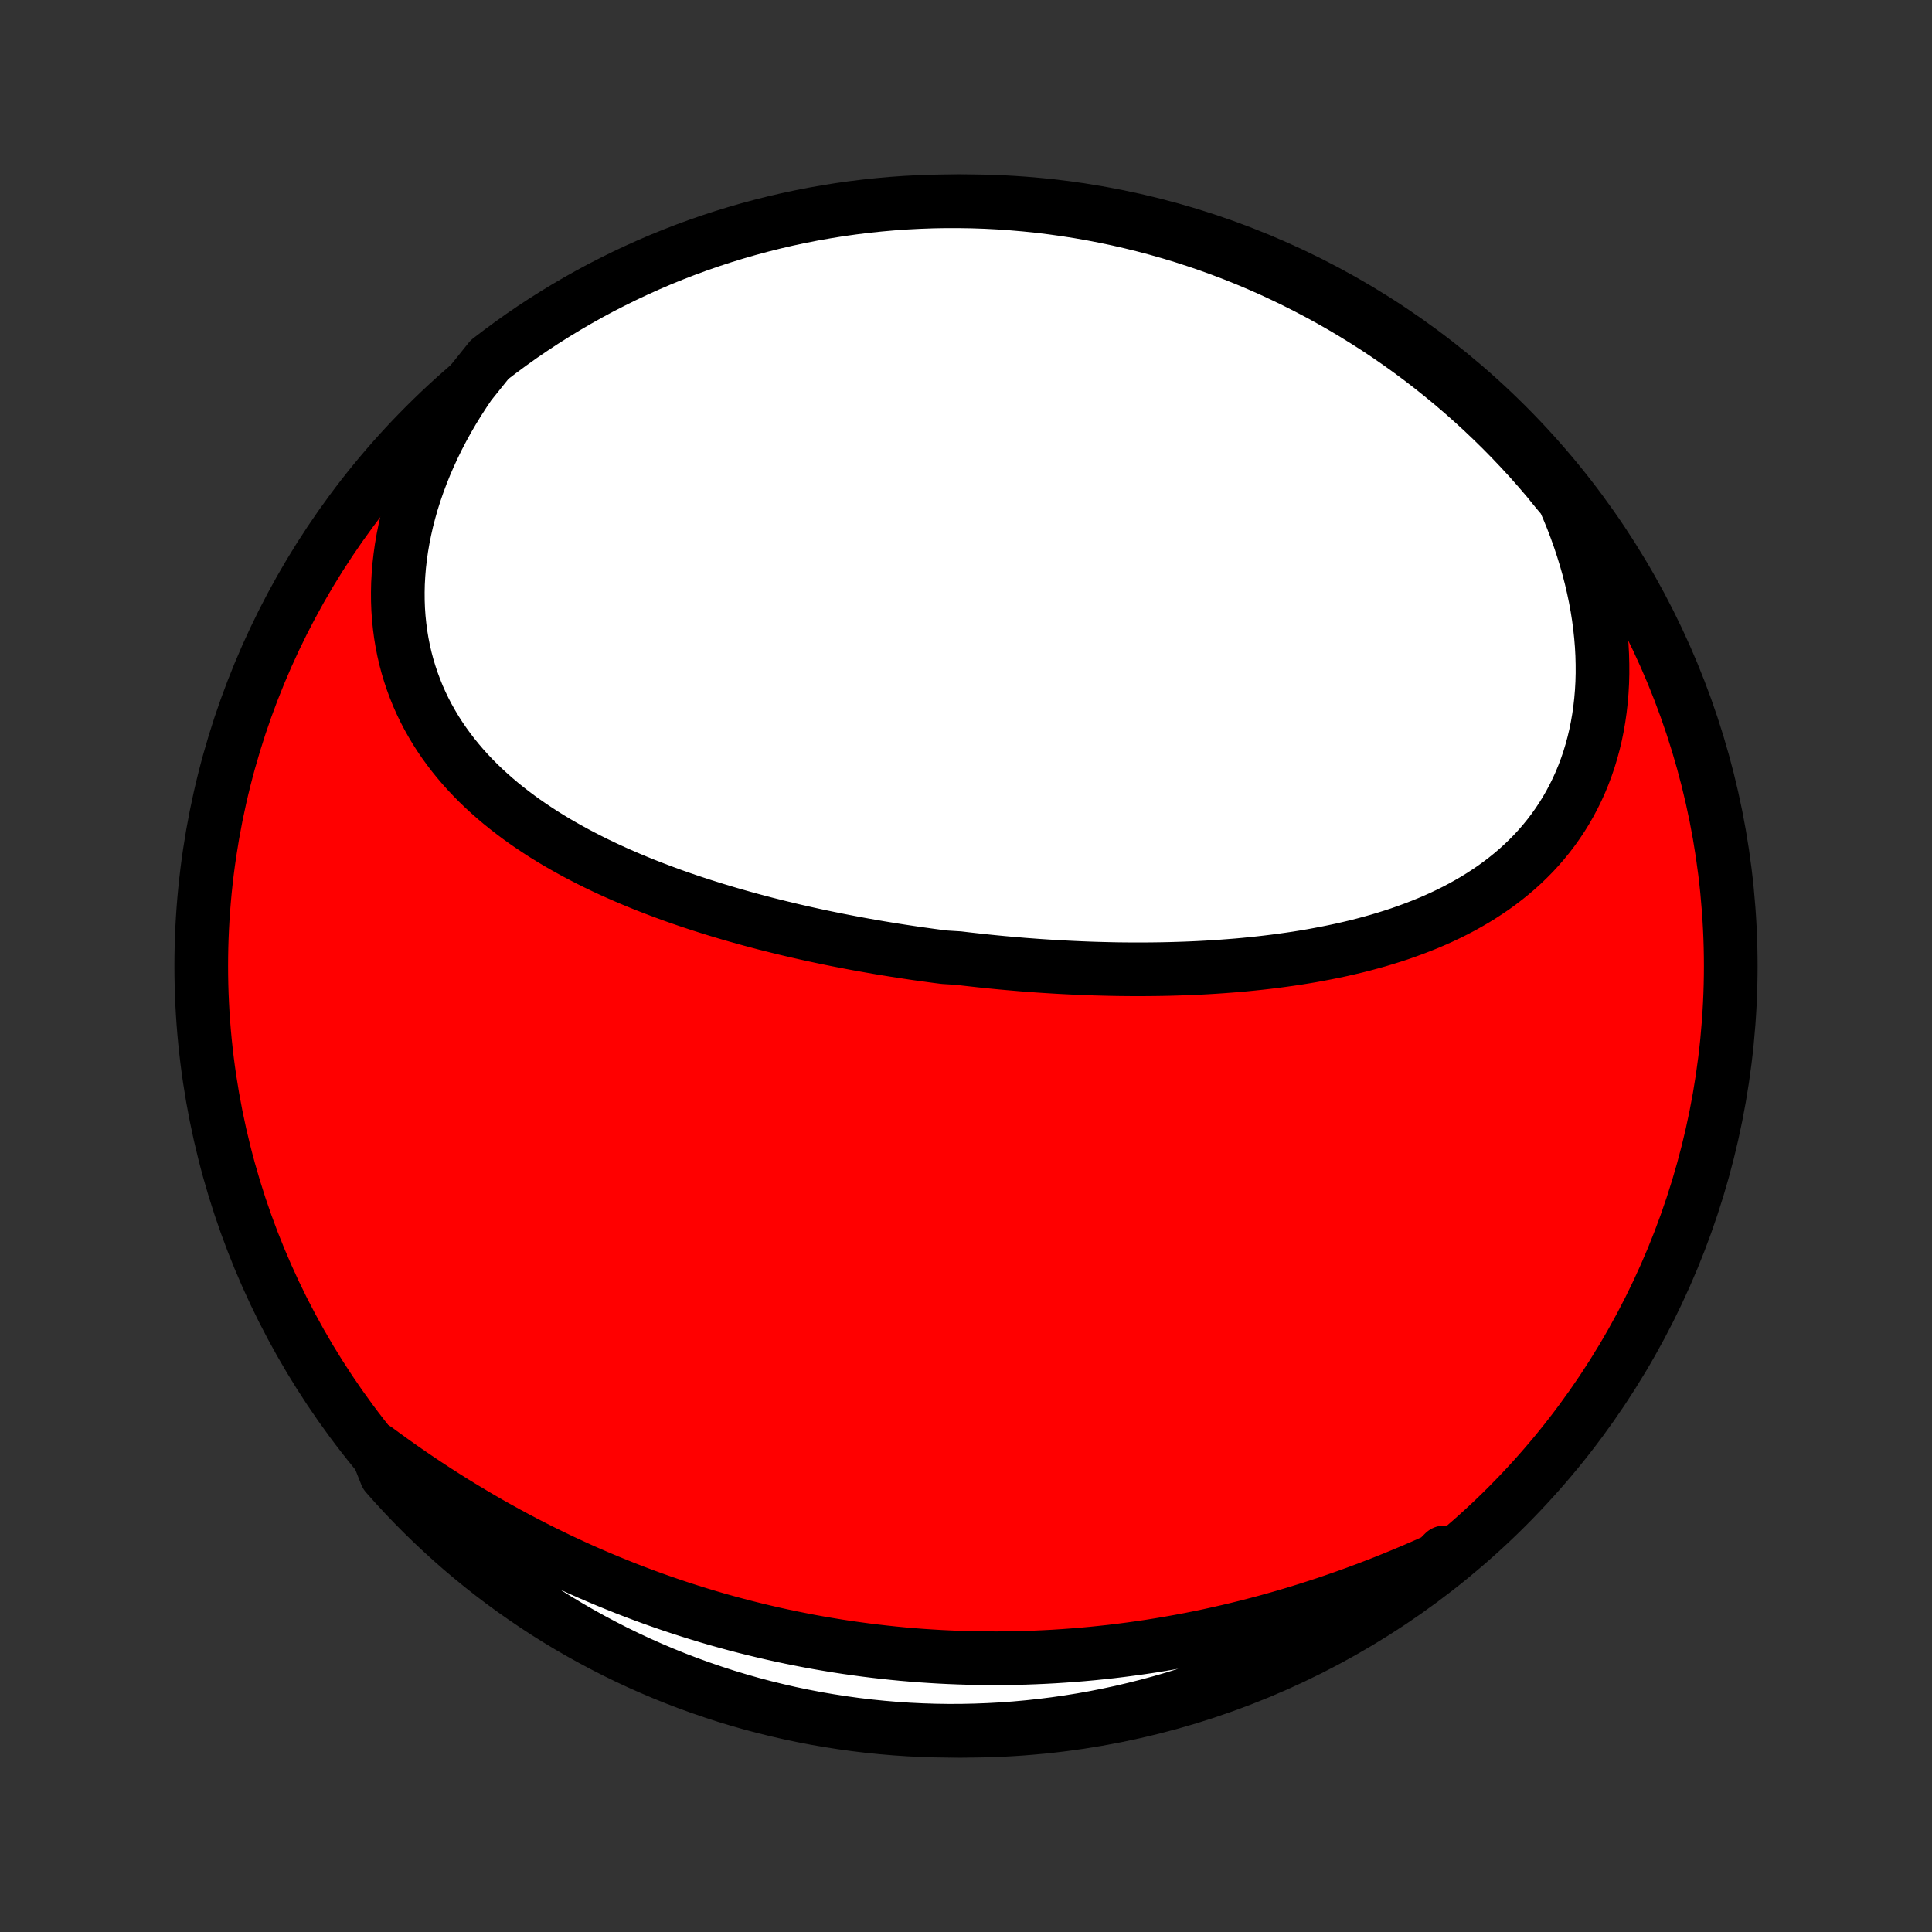 <?xml version="1.0" encoding="utf-8" standalone="no"?>
<!DOCTYPE svg PUBLIC "-//W3C//DTD SVG 1.1//EN"
  "http://www.w3.org/Graphics/SVG/1.1/DTD/svg11.dtd">
<!-- Created with matplotlib (http://matplotlib.org/) -->
<svg height="72pt" version="1.1" viewBox="0 0 72 72" width="72pt" xmlns="http://www.w3.org/2000/svg" xmlns:xlink="http://www.w3.org/1999/xlink">
 <rect x="0" y="0" width="72" height="72" fill="#333333" stroke="none"/>
 <defs>
  <style type="text/css">
*{stroke-linecap:butt;stroke-linejoin:round;}
  </style>
 </defs>
 <g id="figure_1">
  <g id="patch_1">
   <path d="
M0 72
L72 72
L72 0
L0 0
z
" style="fill:none;"/>
  </g>
  <g id="axes_1">
   <g id="PatchCollection_1">
    <defs>
     <path d="
M36 -7.5
C43.558 -7.5 50.808 -10.503 56.153 -15.848
C61.497 -21.192 64.5 -28.442 64.5 -36
C64.5 -43.558 61.497 -50.808 56.153 -56.153
C50.808 -61.497 43.558 -64.5 36 -64.5
C28.442 -64.5 21.192 -61.497 15.848 -56.153
C10.503 -50.808 7.5 -43.558 7.5 -36
C7.5 -28.442 10.503 -21.192 15.848 -15.848
C21.192 -10.503 28.442 -7.5 36 -7.5
z
" id="C0_0_a811fe30f3"/>
     <path d="
M17.505 -57.678
L17.285 -57.351
L17.073 -57.022
L16.869 -56.689
L16.675 -56.355
L16.49 -56.018
L16.314 -55.68
L16.148 -55.34
L15.991 -54.998
L15.843 -54.656
L15.706 -54.313
L15.578 -53.97
L15.46 -53.627
L15.351 -53.284
L15.254 -52.941
L15.165 -52.599
L15.088 -52.258
L15.02 -51.919
L14.962 -51.582
L14.915 -51.246
L14.877 -50.913
L14.85 -50.581
L14.832 -50.253
L14.825 -49.928
L14.827 -49.606
L14.839 -49.287
L14.861 -48.972
L14.893 -48.661
L14.933 -48.354
L14.983 -48.051
L15.042 -47.753
L15.11 -47.459
L15.187 -47.169
L15.273 -46.885
L15.367 -46.605
L15.469 -46.33
L15.578 -46.06
L15.696 -45.795
L15.821 -45.536
L15.954 -45.281
L16.094 -45.032
L16.24 -44.787
L16.393 -44.548
L16.553 -44.314
L16.719 -44.085
L16.89 -43.861
L17.068 -43.642
L17.25 -43.428
L17.438 -43.219
L17.631 -43.015
L17.829 -42.815
L18.031 -42.621
L18.238 -42.431
L18.449 -42.245
L18.663 -42.064
L18.882 -41.887
L19.104 -41.715
L19.329 -41.546
L19.557 -41.382
L19.789 -41.222
L20.023 -41.066
L20.259 -40.913
L20.499 -40.764
L20.74 -40.619
L20.984 -40.478
L21.23 -40.34
L21.477 -40.205
L21.727 -40.074
L21.978 -39.945
L22.23 -39.82
L22.484 -39.698
L22.739 -39.579
L22.996 -39.463
L23.253 -39.35
L23.512 -39.239
L23.771 -39.132
L24.031 -39.026
L24.293 -38.924
L24.554 -38.824
L24.817 -38.726
L25.079 -38.63
L25.343 -38.537
L25.607 -38.446
L25.871 -38.358
L26.136 -38.271
L26.401 -38.187
L26.666 -38.104
L26.931 -38.024
L27.197 -37.945
L27.463 -37.869
L27.729 -37.794
L27.995 -37.721
L28.261 -37.65
L28.527 -37.58
L28.794 -37.513
L29.06 -37.447
L29.326 -37.382
L29.593 -37.319
L29.859 -37.258
L30.126 -37.198
L30.392 -37.14
L30.659 -37.083
L30.925 -37.028
L31.191 -36.974
L31.458 -36.922
L31.724 -36.871
L31.991 -36.821
L32.257 -36.773
L32.524 -36.726
L32.79 -36.68
L33.057 -36.636
L33.323 -36.593
L33.59 -36.551
L33.856 -36.511
L34.123 -36.471
L34.39 -36.434
L34.657 -36.397
L34.924 -36.361
L35.191 -36.327
L35.726 -36.294
L35.993 -36.262
L36.261 -36.232
L36.529 -36.202
L36.797 -36.174
L37.065 -36.147
L37.334 -36.121
L37.602 -36.097
L37.871 -36.074
L38.141 -36.051
L38.41 -36.031
L38.68 -36.011
L38.95 -35.993
L39.221 -35.976
L39.492 -35.96
L39.763 -35.946
L40.034 -35.933
L40.306 -35.921
L40.578 -35.91
L40.85 -35.901
L41.123 -35.894
L41.397 -35.887
L41.67 -35.882
L41.944 -35.879
L42.219 -35.877
L42.493 -35.877
L42.769 -35.878
L43.044 -35.881
L43.32 -35.885
L43.596 -35.891
L43.873 -35.899
L44.15 -35.908
L44.427 -35.919
L44.704 -35.932
L44.982 -35.947
L45.26 -35.964
L45.538 -35.983
L45.817 -36.004
L46.096 -36.026
L46.374 -36.051
L46.654 -36.079
L46.932 -36.108
L47.212 -36.14
L47.491 -36.174
L47.77 -36.211
L48.048 -36.25
L48.327 -36.291
L48.606 -36.336
L48.884 -36.383
L49.161 -36.434
L49.439 -36.487
L49.716 -36.543
L49.992 -36.602
L50.267 -36.665
L50.542 -36.73
L50.816 -36.8
L51.088 -36.873
L51.36 -36.949
L51.63 -37.03
L51.899 -37.114
L52.167 -37.202
L52.432 -37.295
L52.697 -37.392
L52.959 -37.493
L53.219 -37.598
L53.477 -37.708
L53.732 -37.823
L53.985 -37.943
L54.236 -38.068
L54.483 -38.198
L54.727 -38.334
L54.968 -38.474
L55.205 -38.621
L55.439 -38.773
L55.669 -38.93
L55.895 -39.094
L56.116 -39.264
L56.333 -39.439
L56.546 -39.621
L56.753 -39.809
L56.955 -40.004
L57.152 -40.204
L57.343 -40.412
L57.528 -40.626
L57.707 -40.846
L57.88 -41.073
L58.046 -41.307
L58.206 -41.547
L58.359 -41.794
L58.504 -42.047
L58.642 -42.307
L58.773 -42.573
L58.896 -42.845
L59.011 -43.124
L59.118 -43.409
L59.217 -43.7
L59.307 -43.997
L59.389 -44.3
L59.462 -44.608
L59.526 -44.921
L59.581 -45.239
L59.627 -45.563
L59.664 -45.891
L59.692 -46.224
L59.711 -46.56
L59.72 -46.901
L59.719 -47.246
L59.71 -47.593
L59.691 -47.944
L59.662 -48.298
L59.624 -48.654
L59.577 -49.013
L59.52 -49.374
L59.453 -49.736
L59.377 -50.099
L59.292 -50.464
L59.198 -50.829
L59.094 -51.195
L58.981 -51.561
L58.86 -51.927
L58.729 -52.293
L58.59 -52.658
L58.441 -53.022
L58.284 -53.385
L57.981 -53.746
L57.661 -54.141
L57.335 -54.521
L57.002 -54.897
L56.662 -55.266
L56.316 -55.63
L55.965 -55.987
L55.606 -56.339
L55.243 -56.684
L54.873 -57.023
L54.497 -57.356
L54.116 -57.682
L53.729 -58.001
L53.337 -58.314
L52.94 -58.62
L52.537 -58.919
L52.129 -59.212
L51.717 -59.497
L51.3 -59.775
L50.878 -60.045
L50.451 -60.309
L50.02 -60.565
L49.585 -60.813
L49.146 -61.054
L48.702 -61.287
L48.255 -61.513
L47.804 -61.73
L47.35 -61.941
L46.892 -62.143
L46.431 -62.337
L45.966 -62.523
L45.498 -62.701
L45.028 -62.871
L44.555 -63.032
L44.079 -63.186
L43.601 -63.331
L43.12 -63.468
L42.638 -63.596
L42.153 -63.716
L41.666 -63.828
L41.178 -63.931
L40.688 -64.026
L40.197 -64.112
L39.704 -64.189
L39.211 -64.258
L38.716 -64.319
L38.22 -64.37
L37.724 -64.413
L37.227 -64.448
L36.73 -64.474
L36.233 -64.491
L35.735 -64.499
L35.238 -64.499
L34.741 -64.49
L34.244 -64.472
L33.748 -64.446
L33.252 -64.411
L32.758 -64.367
L32.264 -64.315
L31.772 -64.254
L31.28 -64.185
L30.791 -64.106
L30.302 -64.02
L29.816 -63.925
L29.331 -63.821
L28.849 -63.709
L28.368 -63.588
L27.89 -63.459
L27.415 -63.322
L26.942 -63.176
L26.471 -63.022
L26.004 -62.86
L25.54 -62.69
L25.079 -62.511
L24.621 -62.325
L24.167 -62.13
L23.716 -61.927
L23.269 -61.717
L22.826 -61.498
L22.387 -61.273
L21.952 -61.039
L21.521 -60.797
L21.095 -60.548
L20.674 -60.292
L20.256 -60.028
L19.844 -59.757
L19.437 -59.479
L19.035 -59.193
L18.638 -58.9
L18.246 -58.601
z
" id="C0_1_15c6d51d77"/>
     <path d="
M14.012 -18.001
L14.33 -17.768
L14.649 -17.538
L14.97 -17.311
L15.293 -17.087
L15.617 -16.867
L15.942 -16.65
L16.268 -16.437
L16.596 -16.227
L16.924 -16.021
L17.254 -15.819
L17.585 -15.62
L17.916 -15.425
L18.249 -15.233
L18.582 -15.046
L18.916 -14.862
L19.25 -14.682
L19.586 -14.505
L19.922 -14.333
L20.259 -14.164
L20.596 -13.999
L20.933 -13.837
L21.272 -13.68
L21.61 -13.525
L21.949 -13.375
L22.289 -13.229
L22.628 -13.086
L22.969 -12.947
L23.309 -12.811
L23.65 -12.679
L23.991 -12.551
L24.332 -12.426
L24.674 -12.305
L25.016 -12.187
L25.358 -12.073
L25.7 -11.963
L26.043 -11.856
L26.386 -11.752
L26.729 -11.652
L27.072 -11.556
L27.415 -11.463
L27.759 -11.373
L28.103 -11.287
L28.447 -11.204
L28.791 -11.124
L29.136 -11.048
L29.481 -10.975
L29.826 -10.906
L30.171 -10.839
L30.517 -10.776
L30.863 -10.717
L31.209 -10.66
L31.555 -10.607
L31.902 -10.558
L32.249 -10.511
L32.596 -10.468
L32.944 -10.428
L33.292 -10.391
L33.641 -10.357
L33.99 -10.327
L34.339 -10.3
L34.689 -10.277
L35.039 -10.256
L35.389 -10.239
L35.74 -10.225
L36.092 -10.214
L36.443 -10.207
L36.796 -10.203
L37.148 -10.202
L37.502 -10.204
L37.855 -10.21
L38.21 -10.219
L38.565 -10.232
L38.92 -10.248
L39.276 -10.267
L39.632 -10.29
L39.989 -10.316
L40.347 -10.345
L40.705 -10.378
L41.063 -10.415
L41.422 -10.454
L41.782 -10.498
L42.142 -10.545
L42.502 -10.595
L42.864 -10.649
L43.225 -10.707
L43.587 -10.768
L43.95 -10.833
L44.313 -10.901
L44.676 -10.973
L45.04 -11.049
L45.404 -11.129
L45.769 -11.212
L46.133 -11.299
L46.499 -11.389
L46.864 -11.484
L47.23 -11.582
L47.595 -11.684
L47.961 -11.789
L48.327 -11.899
L48.693 -12.012
L49.059 -12.129
L49.425 -12.249
L49.791 -12.374
L50.156 -12.502
L50.521 -12.633
L50.886 -12.769
L51.251 -12.908
L51.615 -13.05
L51.978 -13.197
L52.341 -13.346
L52.703 -13.499
L53.065 -13.656
L53.425 -13.816
L53.785 -13.979
L53.819 -14.146
L53.428 -13.757
L53.032 -13.45
L52.63 -13.149
L52.224 -12.855
L51.813 -12.569
L51.396 -12.289
L50.975 -12.017
L50.55 -11.752
L50.12 -11.494
L49.686 -11.244
L49.248 -11.001
L48.805 -10.766
L48.359 -10.539
L47.909 -10.319
L47.455 -10.107
L46.998 -9.903
L46.537 -9.707
L46.074 -9.52
L45.607 -9.34
L45.137 -9.168
L44.664 -9.004
L44.189 -8.849
L43.712 -8.702
L43.232 -8.563
L42.749 -8.433
L42.265 -8.311
L41.779 -8.197
L41.291 -8.092
L40.801 -7.995
L40.31 -7.907
L39.818 -7.828
L39.325 -7.757
L38.83 -7.695
L38.335 -7.641
L37.839 -7.596
L37.342 -7.559
L36.845 -7.532
L36.348 -7.513
L35.85 -7.502
L35.353 -7.5
L34.856 -7.507
L34.359 -7.523
L33.862 -7.547
L33.367 -7.58
L32.872 -7.622
L32.378 -7.672
L31.885 -7.731
L31.394 -7.799
L30.904 -7.875
L30.415 -7.959
L29.928 -8.053
L29.443 -8.154
L28.96 -8.265
L28.479 -8.383
L28 -8.51
L27.524 -8.646
L27.051 -8.789
L26.58 -8.942
L26.112 -9.102
L25.647 -9.27
L25.185 -9.447
L24.726 -9.632
L24.271 -9.825
L23.82 -10.025
L23.372 -10.234
L22.928 -10.45
L22.488 -10.675
L22.052 -10.907
L21.62 -11.146
L21.193 -11.393
L20.77 -11.648
L20.352 -11.91
L19.939 -12.18
L19.531 -12.457
L19.127 -12.74
L18.729 -13.031
L18.336 -13.329
L17.948 -13.634
L17.566 -13.946
L17.189 -14.264
L16.819 -14.589
L16.454 -14.921
L16.095 -15.259
L15.742 -15.603
L15.395 -15.954
L15.055 -16.31
L14.72 -16.673
L14.393 -17.041
z
" id="C0_2_0d0aaf7ed2"/>
    </defs>
    <g clip-path="url(#p1bffca34e9)">
     <use style="fill:#ff0000;stroke:#000000;stroke-width:2.0;" x="0.0" xlink:href="#C0_0_a811fe30f3" y="72.0"/>
    </g>
    <g clip-path="url(#p1bffca34e9)">
     <use style="fill:#ffffff;stroke:#000000;stroke-width:2.0;" x="0.0" xlink:href="#C0_1_15c6d51d77" y="72.0"/>
    </g>
    <g clip-path="url(#p1bffca34e9)">
     <use style="fill:#ffffff;stroke:#000000;stroke-width:2.0;" x="0.0" xlink:href="#C0_2_0d0aaf7ed2" y="72.0"/>
    </g>
   </g>
  </g>
 </g>
 <defs>
  <clipPath id="p1bffca34e9">
   <rect height="72.0" width="72.0" x="0.0" y="0.0"/>
  </clipPath>
 </defs>
</svg>
